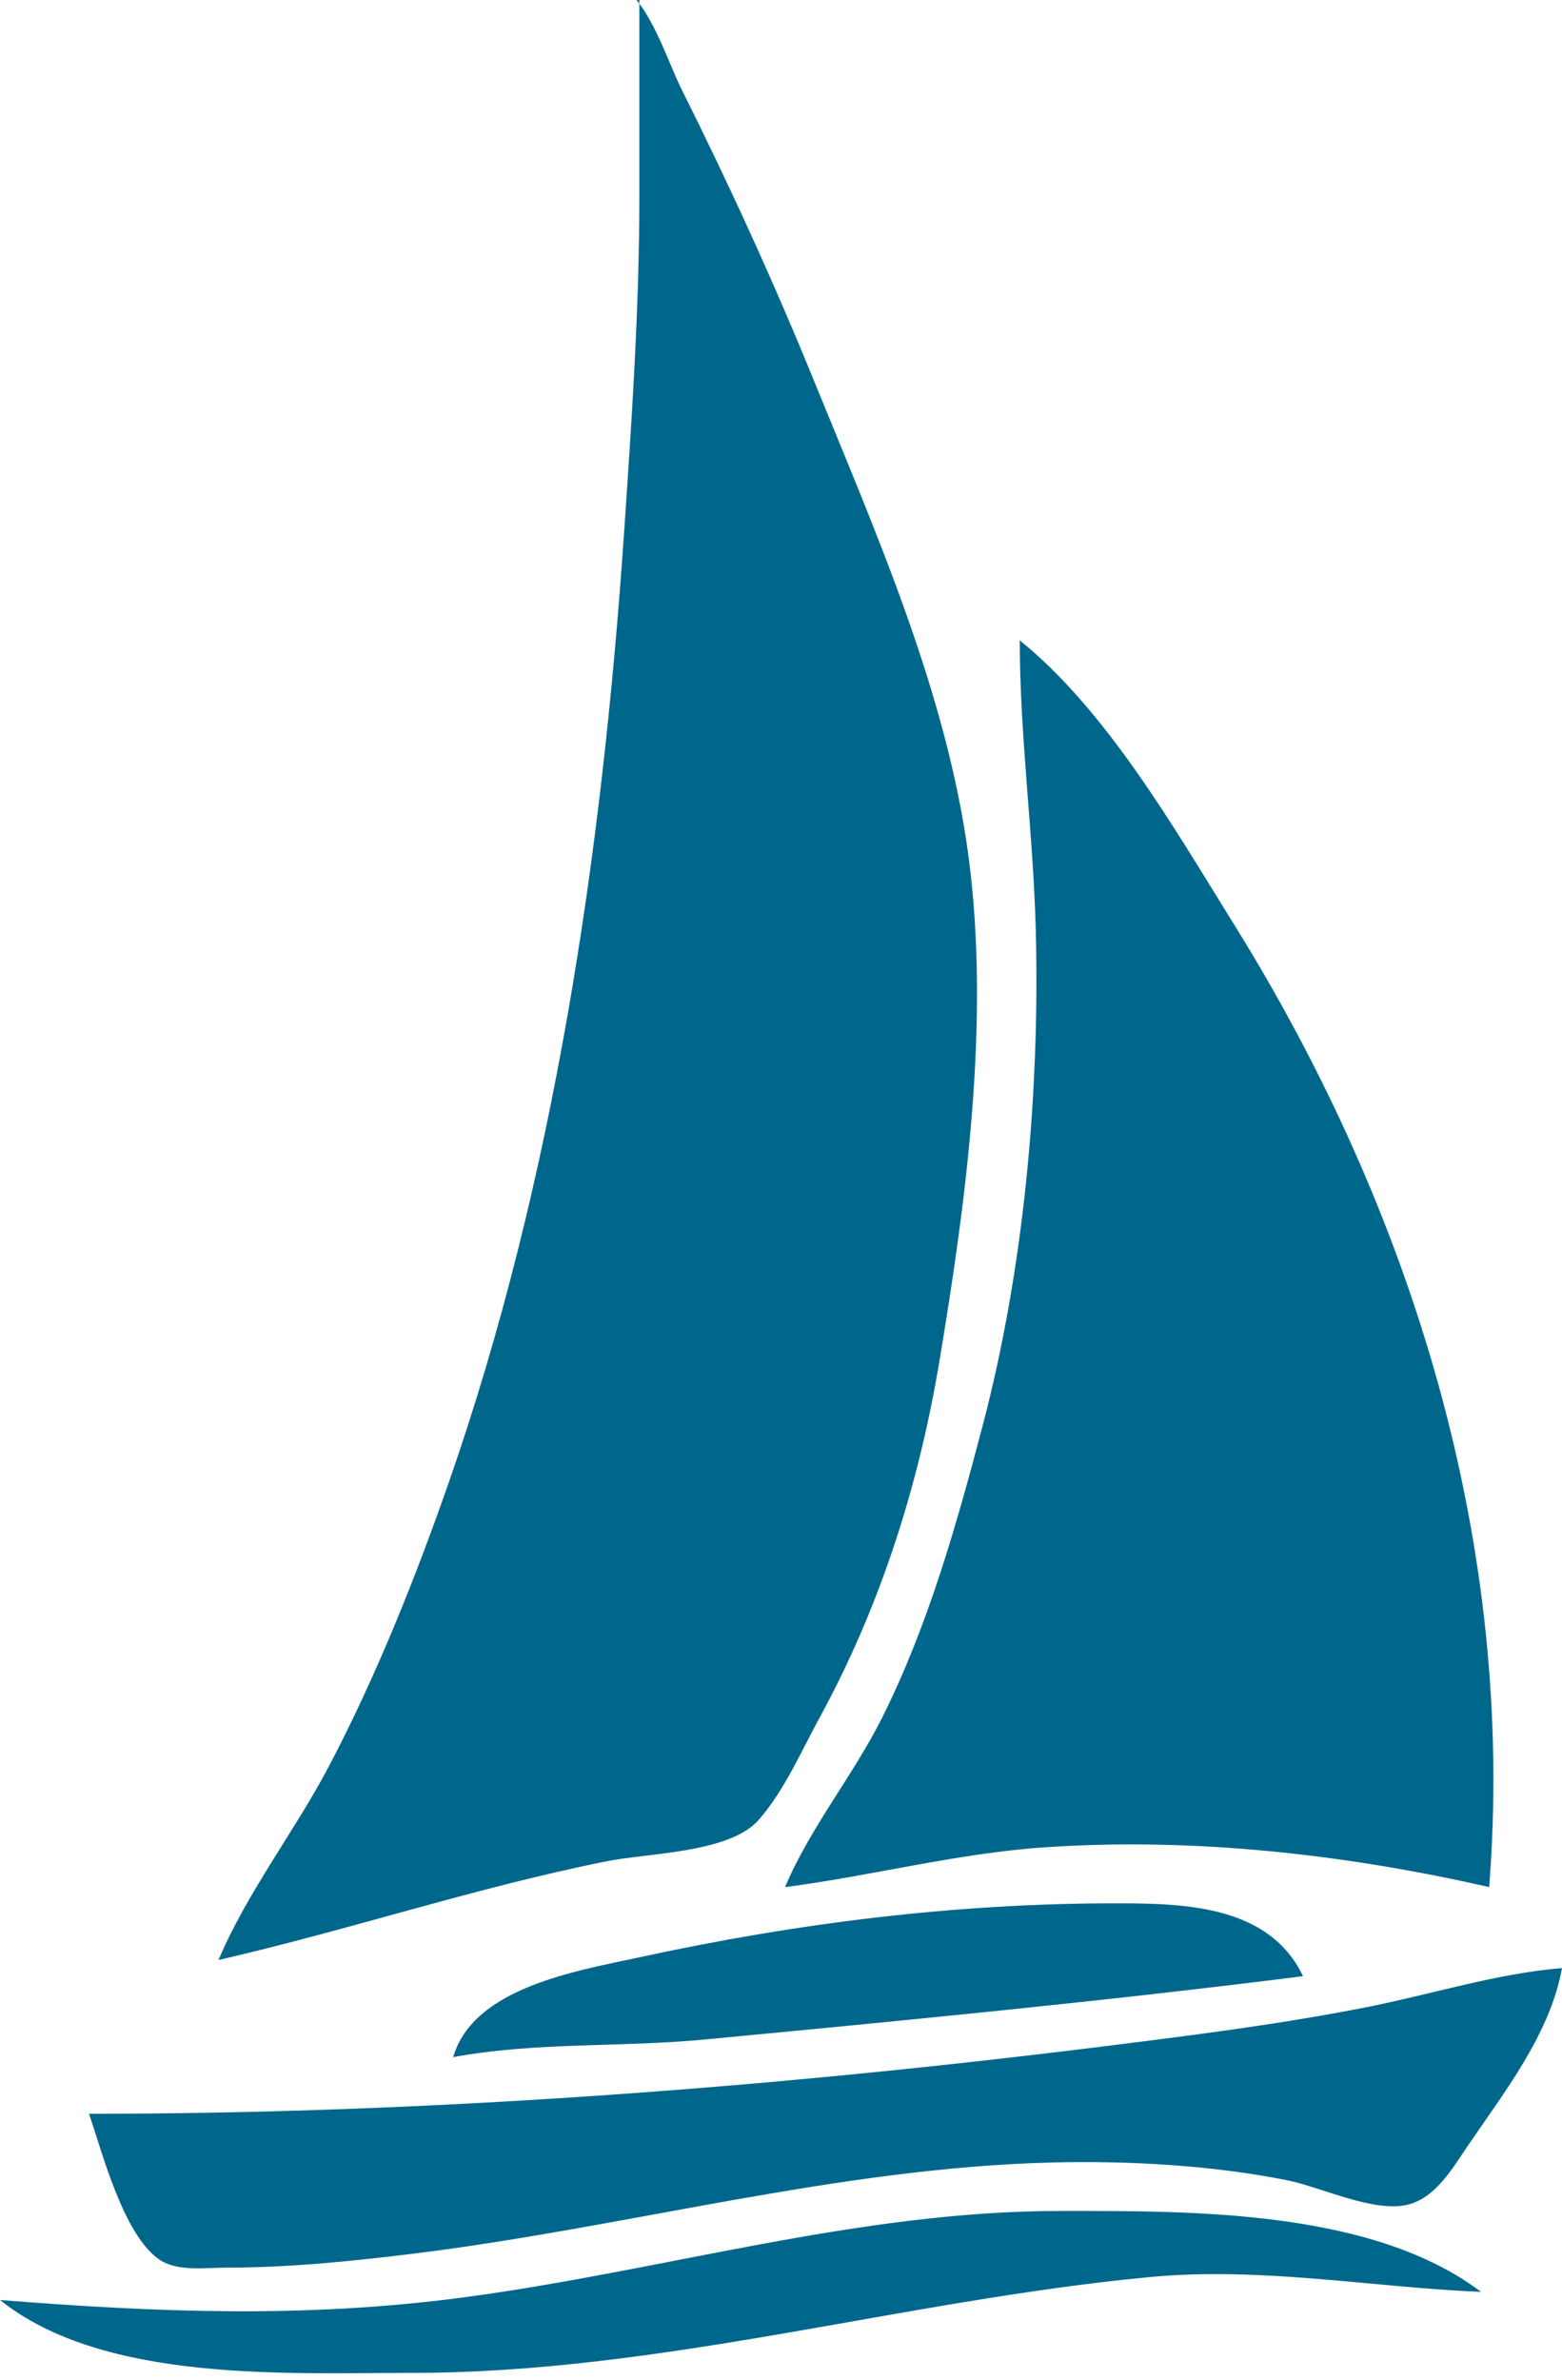 <?xml version="1.0" encoding="UTF-8" standalone="no"?>
<!DOCTYPE svg PUBLIC "-//W3C//DTD SVG 1.1//EN" "http://www.w3.org/Graphics/SVG/1.1/DTD/svg11.dtd">
<svg width="100%" height="100%" viewBox="0 0 193 294" version="1.1" xmlns="http://www.w3.org/2000/svg" xmlns:xlink="http://www.w3.org/1999/xlink" xml:space="preserve" xmlns:serif="http://www.serif.com/" style="fill-rule:evenodd;clip-rule:evenodd;stroke-linejoin:round;stroke-miterlimit:1.414;">
    <g transform="matrix(1,0,0,1,-735,-42.903)">
        <path d="M814,40.5L814,67C814,81.085 813.05,94.98 812.089,109C809.406,148.183 803.454,188.738 790.456,226C786.333,237.818 781.5,249.908 775.68,261C771.455,269.051 765.494,276.693 762,285C778.106,281.308 793.744,276.051 810,272.8C815.156,271.769 825.165,271.794 828.757,267.682C831.908,264.076 834.025,259.178 836.305,255C843.783,241.295 848.515,226.374 851.08,211C854.395,191.134 857.326,169.137 854.711,149C852.07,128.671 843.271,108.821 835.603,90C830.626,77.782 825.146,65.798 819.247,54C817.316,50.138 815.393,43.441 811.61,41.028C808.99,39.357 804.954,40 802,40L781,40L814,40.5Z" style="fill:rgb(0,103,140);fill-rule:nonzero;"/>
    </g>
    <g transform="matrix(1,0,0,1,-735,-42.903)">
        <path d="M861,122C861.008,133.999 862.692,146.017 862.985,158C863.476,178.019 861.521,199.591 856.417,219C853.218,231.162 849.671,243.712 844.031,255C840.44,262.187 835.088,268.659 832,276C842.72,274.616 853.167,271.831 864,271.09C882.32,269.835 901.169,271.924 919,276C922.32,233.932 909.594,192.612 887.424,157C880.118,145.265 871.825,130.756 861,122Z" style="fill:rgb(0,103,140);fill-rule:nonzero;"/>
    </g>
    <g transform="matrix(1,0,0,1,-735,-42.903)">
        <path d="M791,297C801.134,295.119 811.739,295.807 822,294.83C846.698,292.478 871.351,290.115 896,287C891.849,278.312 881.549,278.003 873,278C853.036,277.992 833.528,280.433 814,284.668C806.225,286.354 793.469,288.41 791,297Z" style="fill:rgb(0,103,140);fill-rule:nonzero;"/>
    </g>
    <g transform="matrix(1,0,0,1,-735,-42.903)">
        <path d="M746,304C747.678,308.927 750.247,318.892 754.638,321.972C756.88,323.545 760.421,322.999 763,323C770.682,323.003 778.381,322.22 786,321.285C812.25,318.061 838.514,310.664 865,310.015C874.485,309.782 884.698,310.351 894,312.2C898.227,313.04 904.783,316.28 908.985,315.212C912.407,314.343 914.485,310.711 916.329,308C920.871,301.324 926.558,294.085 928,286C919.967,286.656 911.917,289.23 904,290.8C893.174,292.948 881.957,294.35 871,295.714C829.864,300.832 787.435,304 746,304Z" style="fill:rgb(0,103,140);fill-rule:nonzero;"/>
    </g>
    <g transform="matrix(1,0,0,1,-735,-42.903)">
        <path d="M735,327C747.835,337.259 770.532,336.001 786,336C816.652,335.998 846.62,327.063 877,324.17C890.752,322.86 904.338,325.413 918,326C904.479,315.777 882.11,316 866,316C840.89,316 816.741,323.457 792,326.711C772.583,329.264 754.368,328.529 735,327Z" style="fill:rgb(0,103,140);fill-rule:nonzero;"/>
    </g>
</svg>
